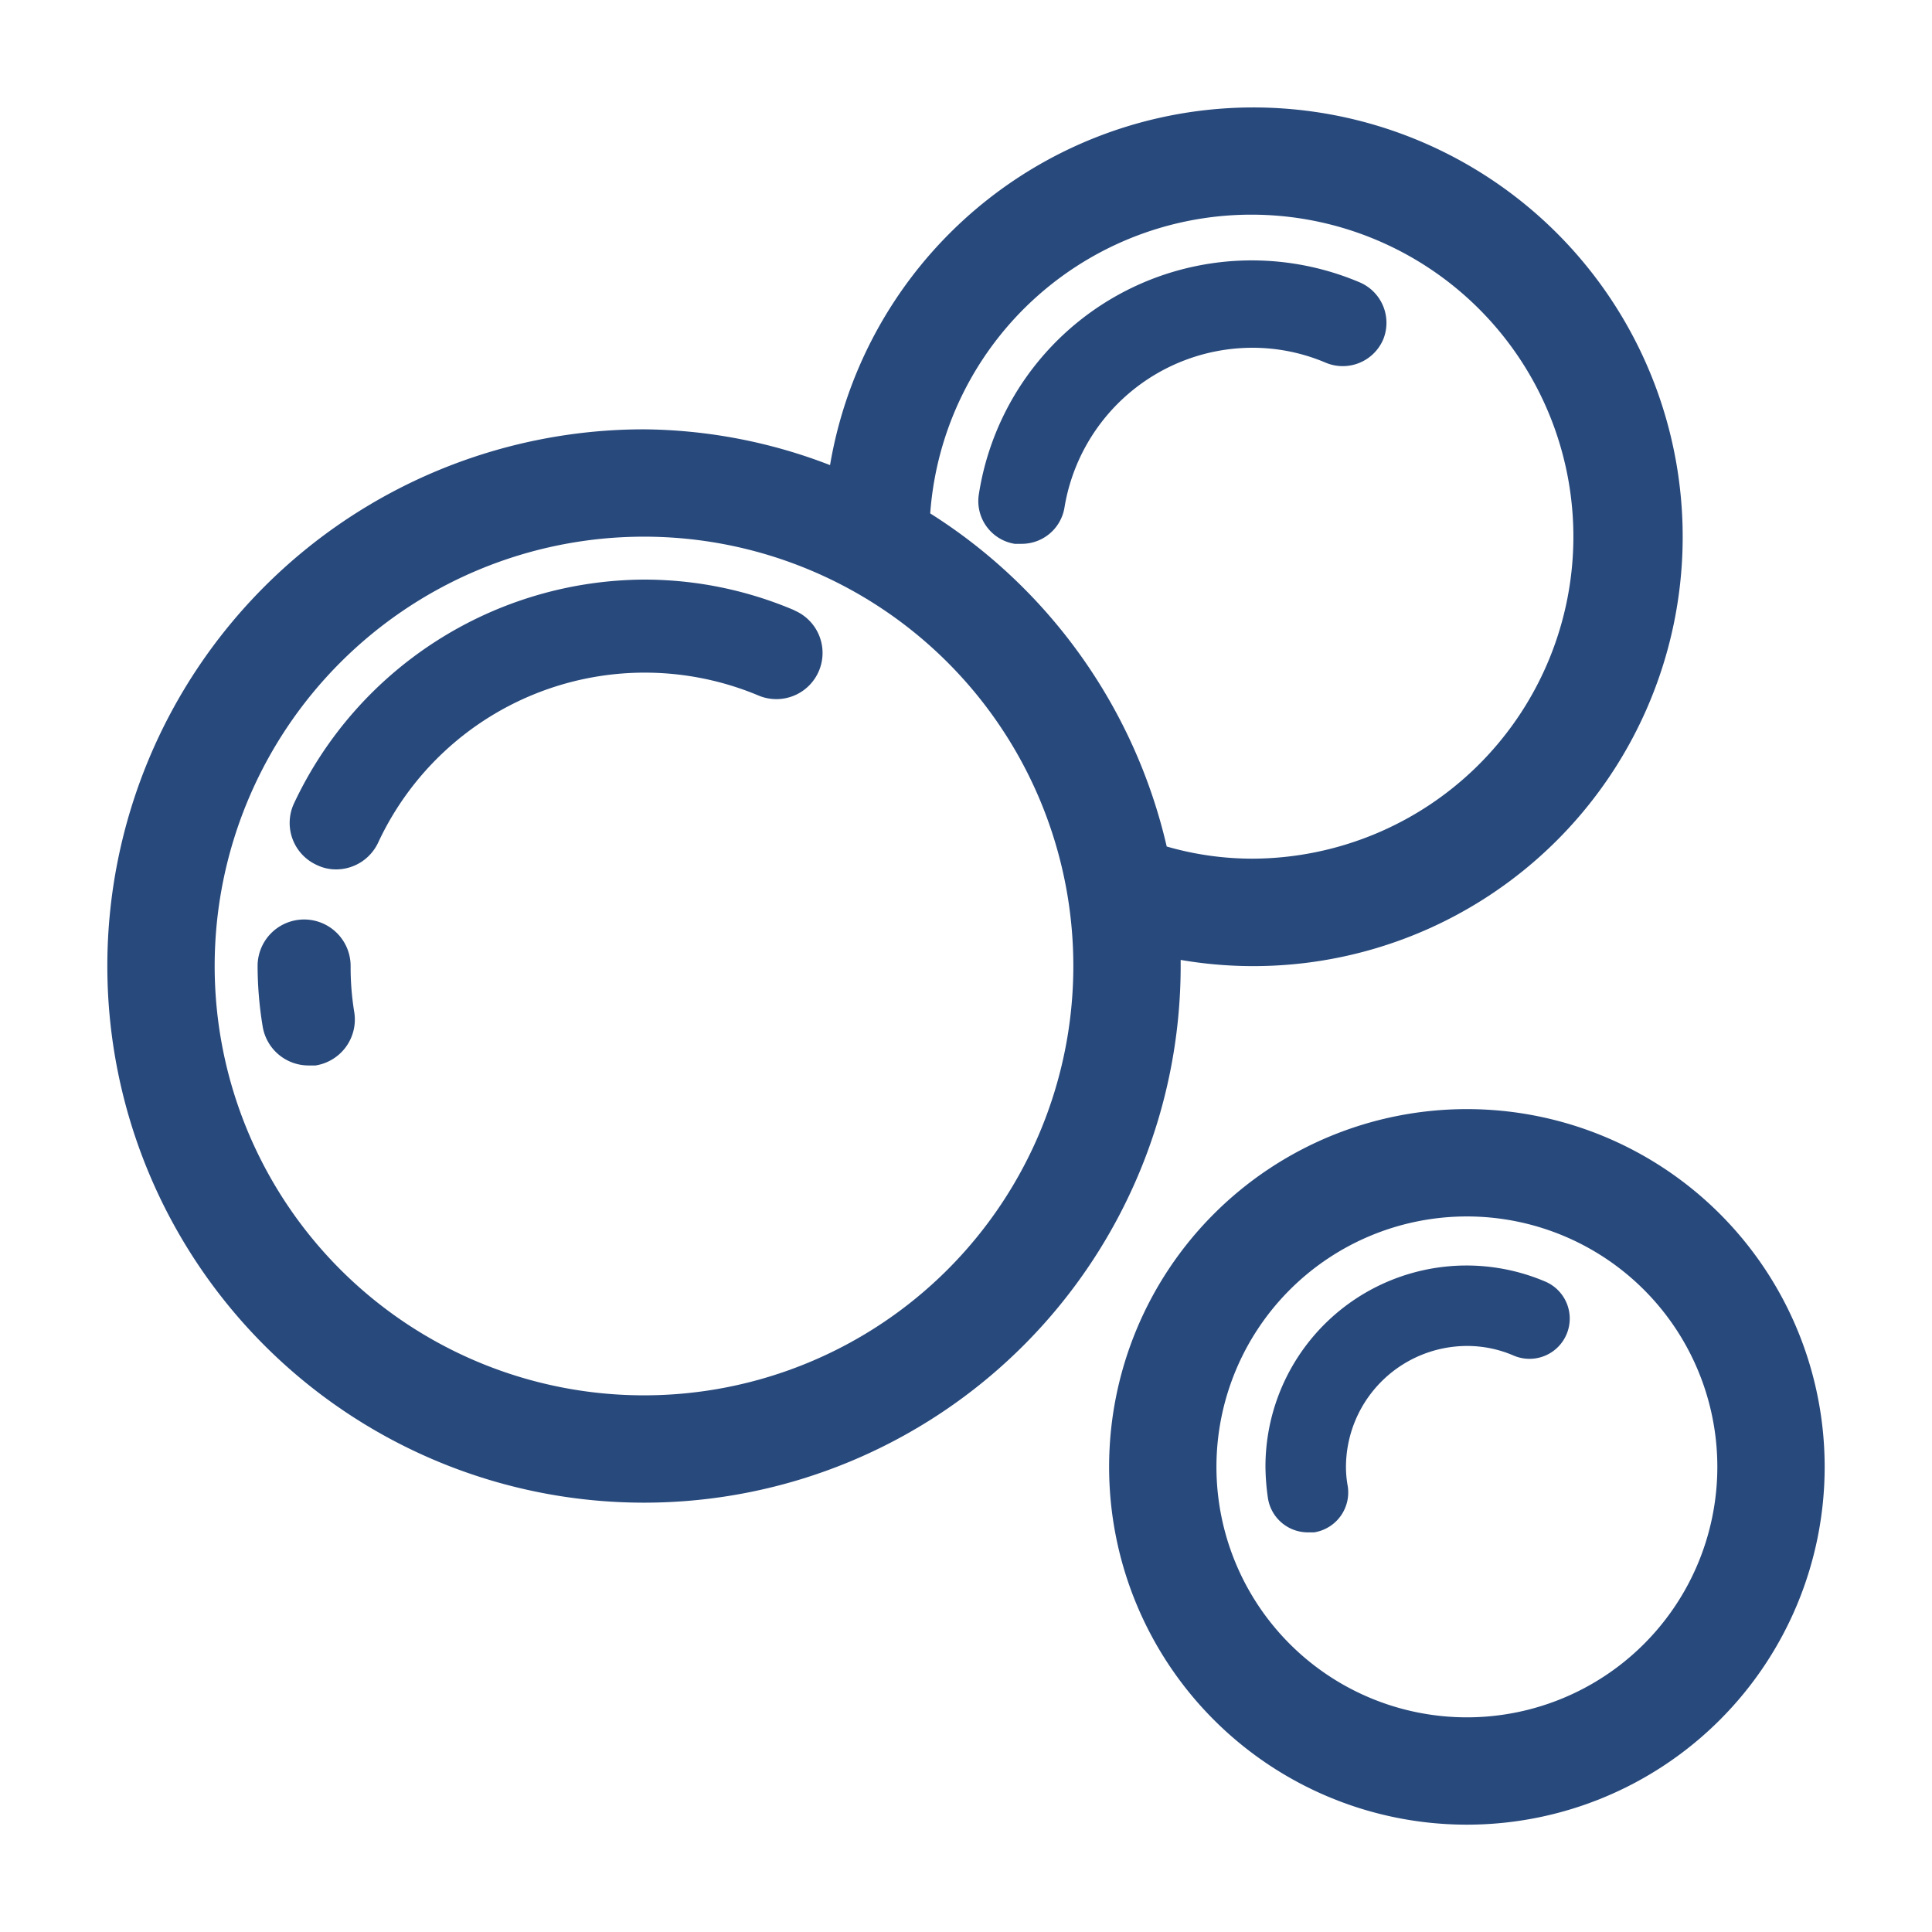 <svg xmlns="http://www.w3.org/2000/svg" viewBox="0 0 54 54"><defs><style>.a{fill:#28497c;}</style></defs><path class="a" d="M41,31A10,10,0,1,0,51,41,10,10,0,0,0,41,31Zm0,17a7,7,0,1,1,7-7A7,7,0,0,1,41,48Z"/><path class="a" d="M33,26.83A12,12,0,1,0,23.2,13,14.72,14.72,0,0,0,18,12,15,15,0,1,0,33,27C33,26.94,33,26.88,33,26.83ZM18,39A12,12,0,1,1,30,27,12,12,0,0,1,18,39Zm8-24.65A9,9,0,1,1,35,24a8.63,8.63,0,0,1-2.39-.34A15,15,0,0,0,26,14.35Z"/><path class="a" d="M22.21,17.06A10.71,10.71,0,0,0,18,16.2a10.87,10.87,0,0,0-9.78,6.25,1.29,1.29,0,0,0,.62,1.72,1.23,1.23,0,0,0,.55.13,1.3,1.3,0,0,0,1.18-.75A8.22,8.22,0,0,1,21.2,19.44a1.29,1.29,0,1,0,1-2.38Z"/><path class="a" d="M8.5,25.7A1.3,1.3,0,0,0,7.2,27a10.48,10.48,0,0,0,.14,1.68,1.3,1.3,0,0,0,1.27,1.1l.21,0A1.3,1.3,0,0,0,9.9,28.28,7.8,7.8,0,0,1,9.8,27,1.3,1.3,0,0,0,8.5,25.7Z"/><path class="a" d="M38.66,9.49A1.23,1.23,0,0,0,38,7.89a7.72,7.72,0,0,0-10.64,5.92,1.21,1.21,0,0,0,1,1.39l.19,0a1.21,1.21,0,0,0,1.2-1A5.33,5.33,0,0,1,35,9.72a5.23,5.23,0,0,1,2.06.42A1.23,1.23,0,0,0,38.66,9.49Z"/><path class="a" d="M43.19,35.82A5.62,5.62,0,0,0,35.37,41a6.52,6.52,0,0,0,.07.88,1.13,1.13,0,0,0,1.11.95l.18,0a1.13,1.13,0,0,0,.94-1.29,3,3,0,0,1-.05-.52A3.39,3.39,0,0,1,41,37.62a3.27,3.27,0,0,1,1.31.27,1.12,1.12,0,1,0,.88-2.07Z"/></svg>
